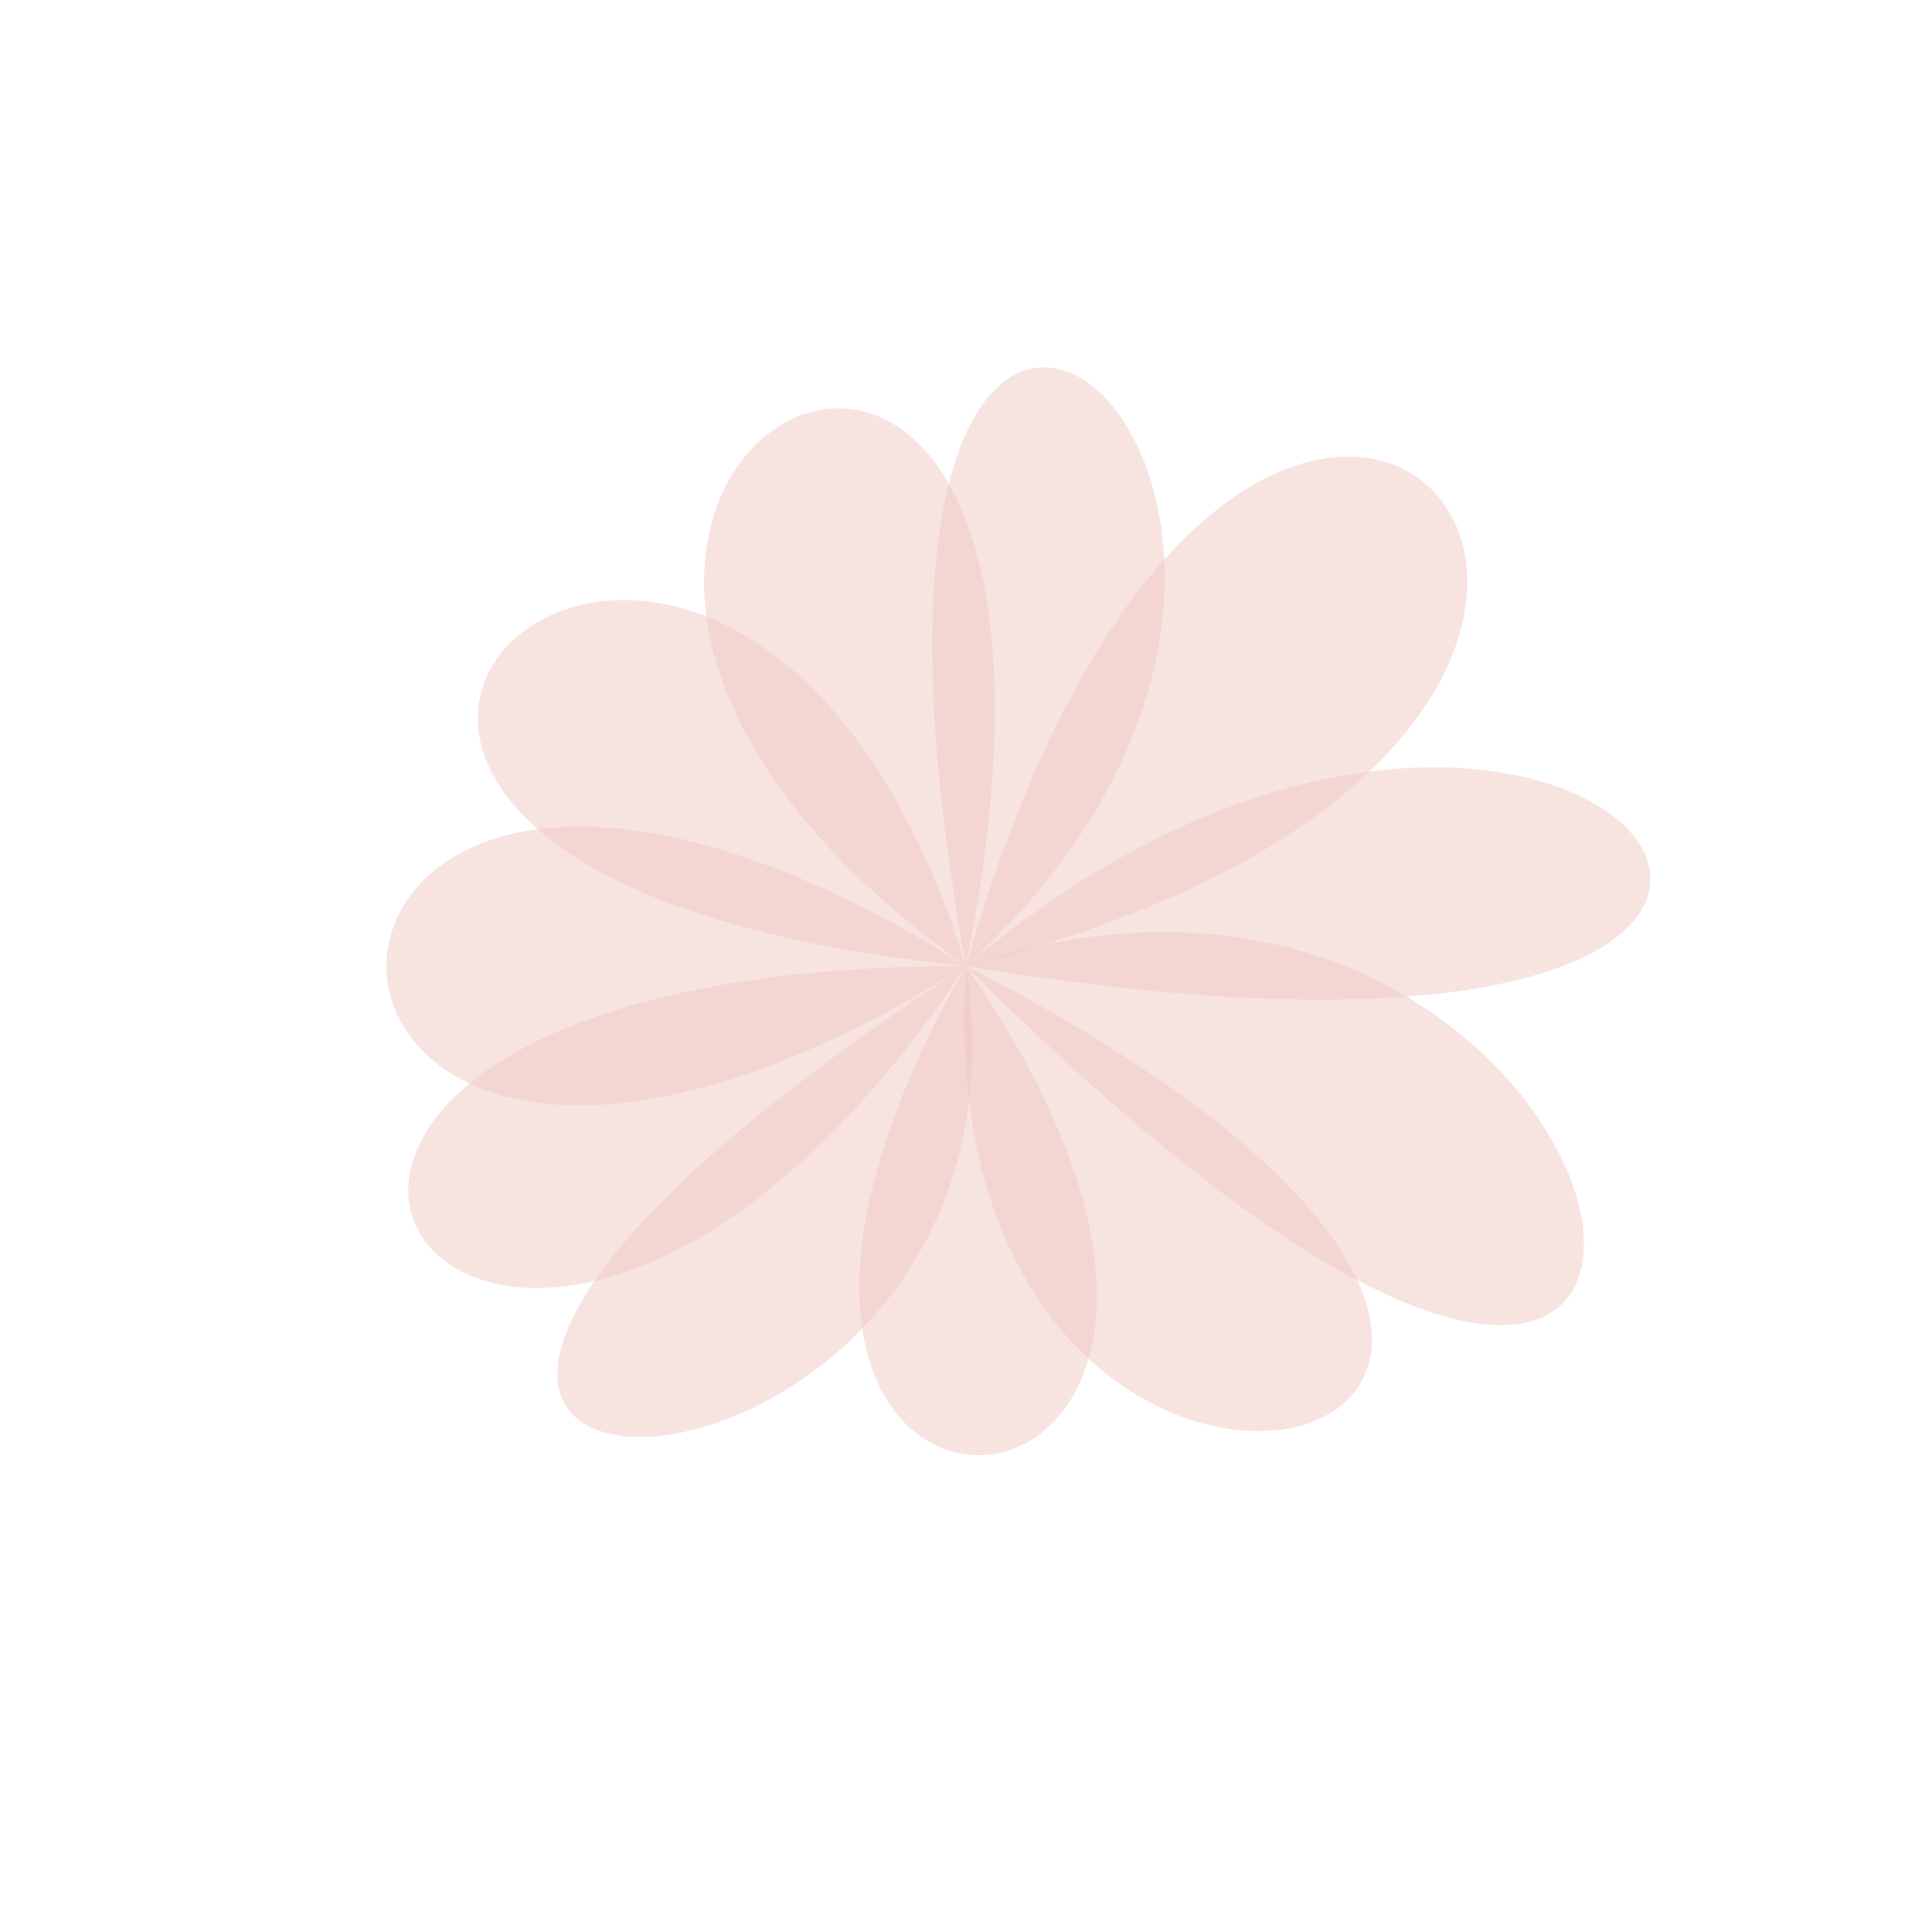 <?xml version="1.0" encoding="UTF-8"?> 
<svg xmlns="http://www.w3.org/2000/svg" xmlns:xlink="http://www.w3.org/1999/xlink" width="200" height="200">
<path class="petal" d="M100 100 C 20 150 20 50 100 100" fill="#f0c8c2" stroke="none" opacity=".50"/>
<path class="petal" d="M100 100 C 75 20 0 90 100 100" fill="#f0c8c2" stroke="none" opacity=".50"/>
<path class="petal" d="M100 100 C 120 0 30 50 100 100" fill="#f0c8c2" stroke="none" opacity=".50"/>
<path class="petal" d="M100 100 C 155 50 80 -10 100 100" fill="#f0c8c2" stroke="none" opacity=".50"/>
<path class="petal" d="M100 100 C 200 75 130 -5 100 100" fill="#f0c8c2" stroke="none" opacity=".50"/>
<path class="petal" d="M100 100 C 220 120 165 45 100 100" fill="#f0c8c2" stroke="none" opacity=".50"/>
<path class="petal" d="M100 100 C 195 195 175 75 100 100" fill="#f0c8c2" stroke="none" opacity=".50"/>
<path class="petal" d="M100 100 C 95 177 197 150 100 100" fill="#f0c8c2" stroke="none" opacity=".50"/>
<path class="petal" d="M100 100 C 60 170 145 165 100 100" fill="#f0c8c2" stroke="none" opacity=".50"/>
<path class="petal" d="M100 100 C 0 165 110 165 100 100" fill="#f0c8c2" stroke="none" opacity=".50"/>
<path class="petal" d="M100 100 C 0 100 50 175 100 100" fill="#f0c8c2" stroke="none" opacity=".50"/>
</svg>